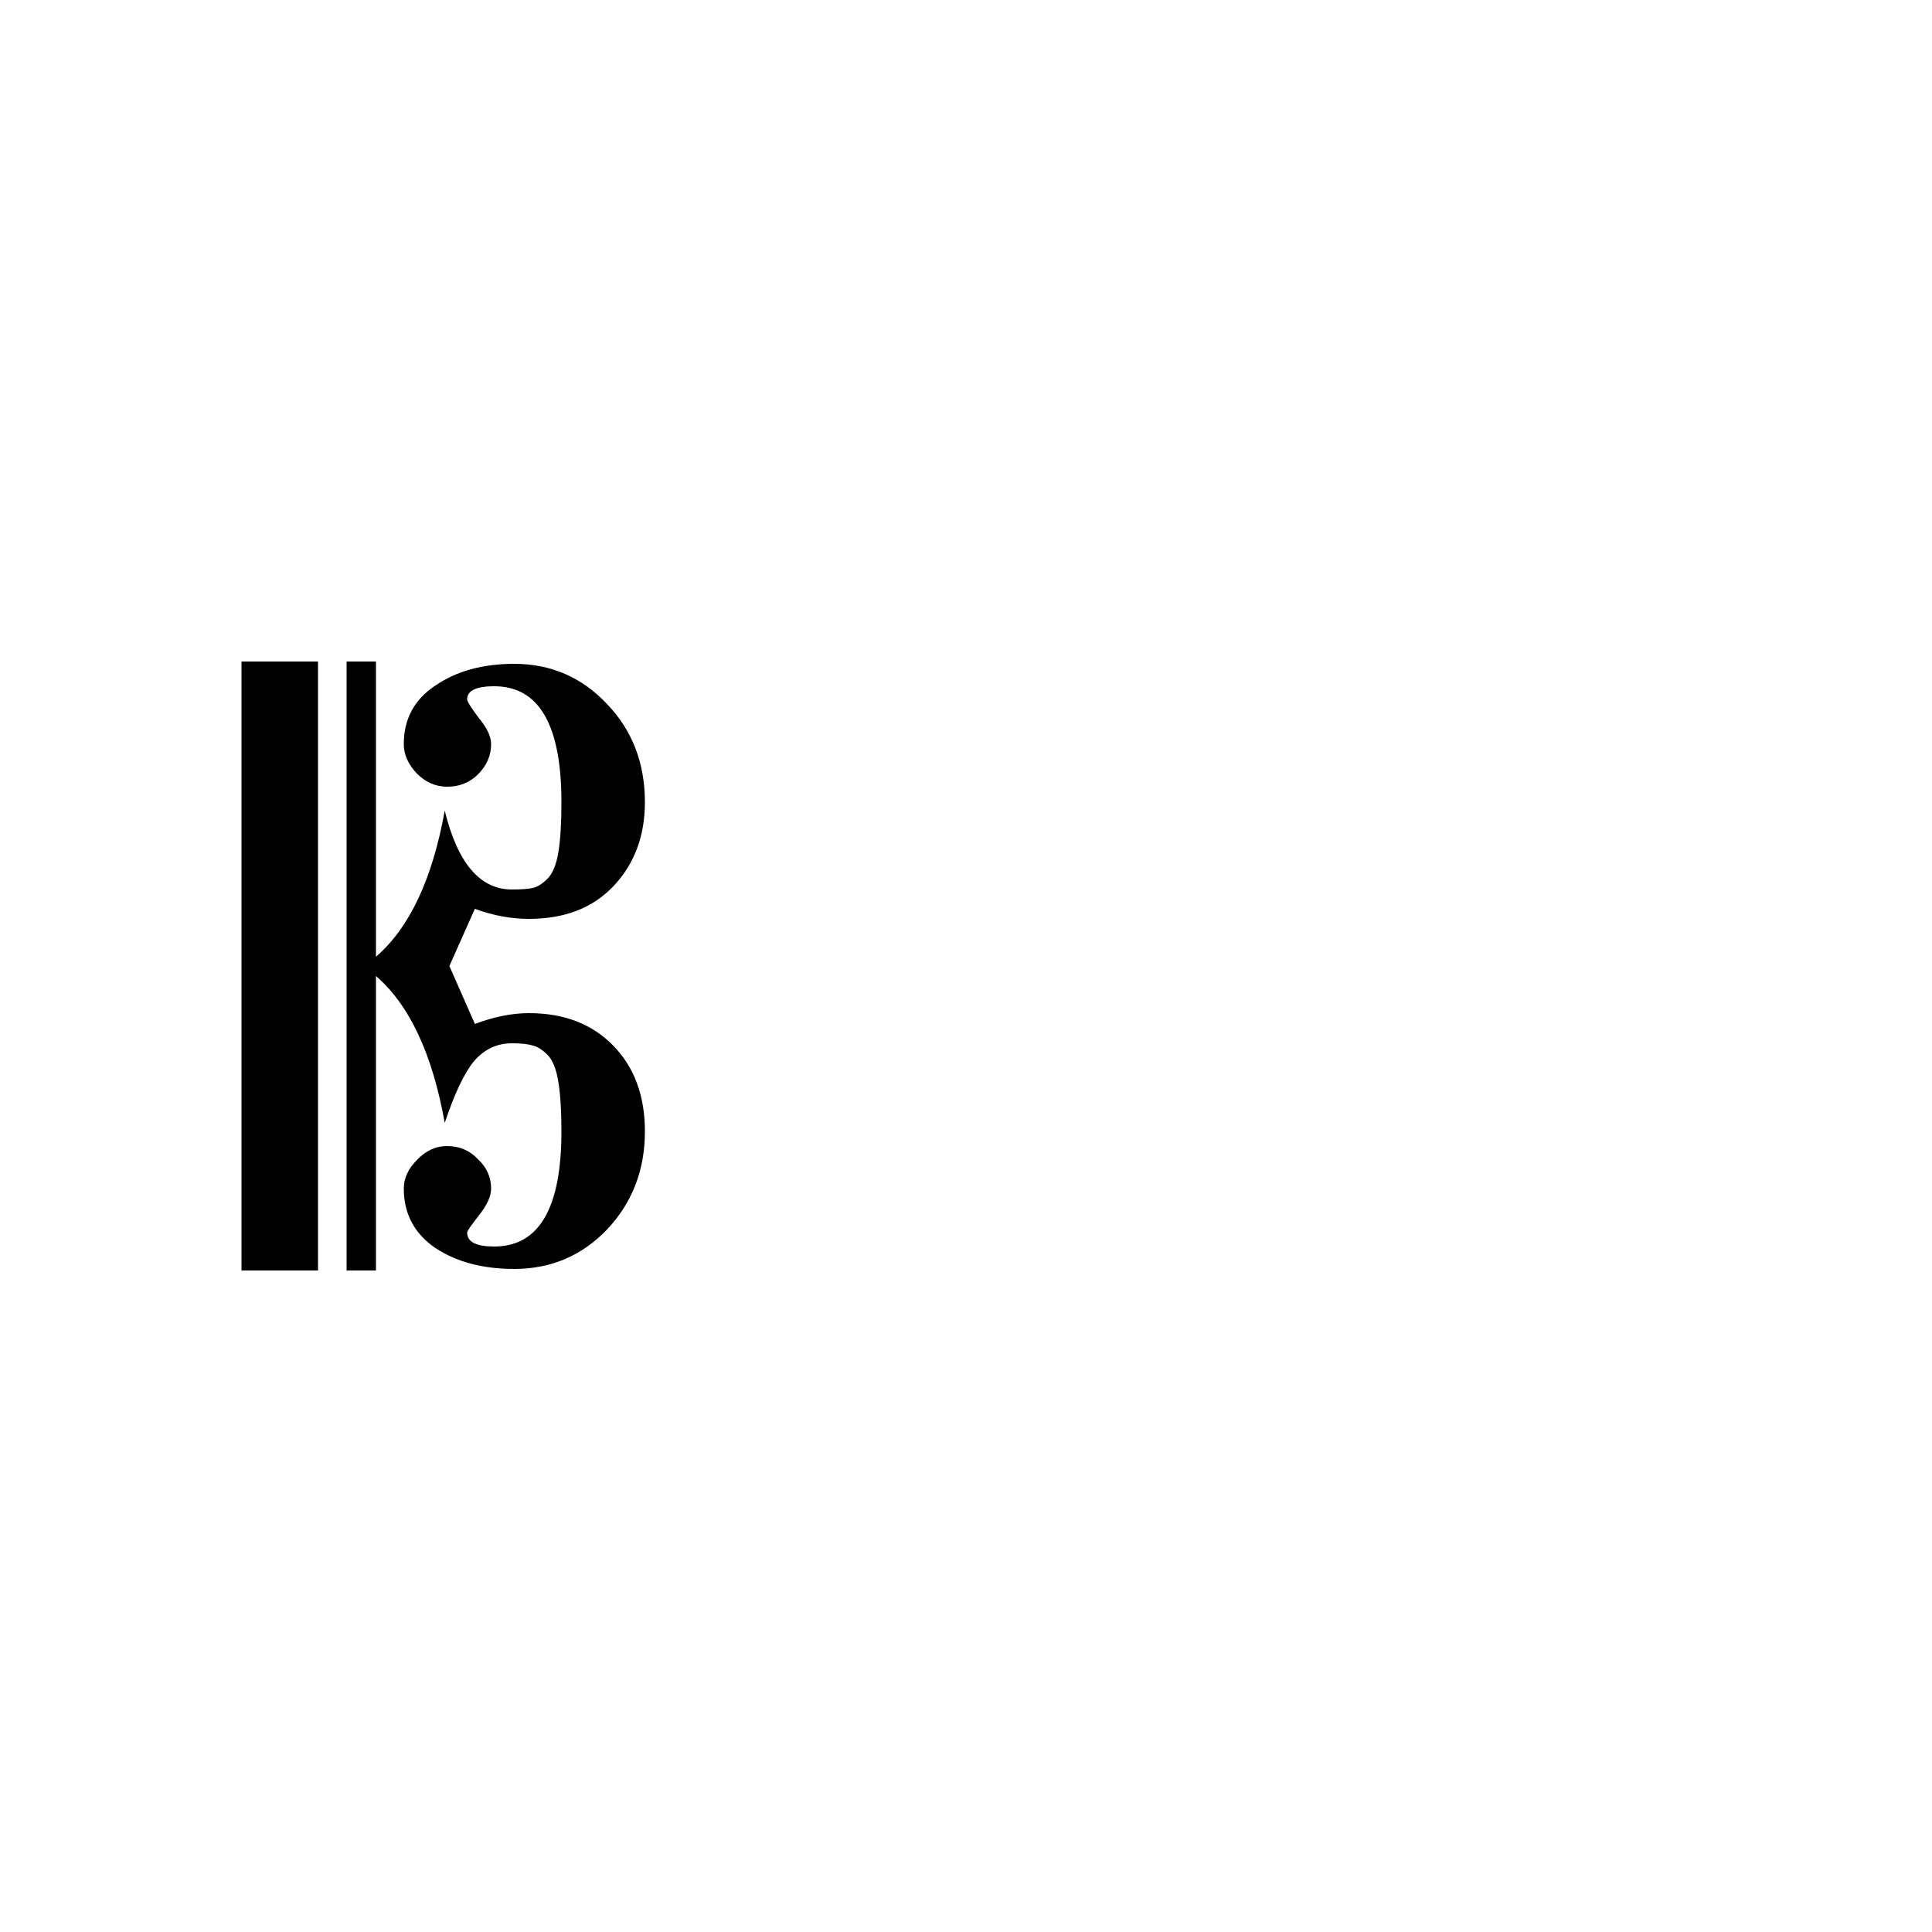 <?xml version="1.0" encoding="utf-8"?>
<!-- Generator: Adobe Illustrator 13.0.0, SVG Export Plug-In . SVG Version: 6.00 Build 14948)  -->
<!DOCTYPE svg PUBLIC "-//W3C//DTD SVG 1.1 Basic//EN" "http://www.w3.org/Graphics/SVG/1.1/DTD/svg11-basic.dtd">
<svg version="1.1" baseProfile="basic"
	 id="svg8765" xmlns:dc="http://purl.org/dc/elements/1.1/" xmlns:cc="http://creativecommons.org/ns#" xmlns:svg="http://www.w3.org/2000/svg" xmlns:rdf="http://www.w3.org/1999/02/22-rdf-syntax-ns#" xmlns:inkscape="http://www.inkscape.org/namespaces/inkscape"
	 xmlns="http://www.w3.org/2000/svg" xmlns:xlink="http://www.w3.org/1999/xlink" x="0px" y="0px" width="360px" height="360px"
	 viewBox="0 0 360 360" xml:space="preserve">
<path id="path2990-0-0" inkscape:connector-curvature="0" d="M98.568,188.784c6.528,0,11.761,2.016,15.696,6.048
	c3.937,4.031,5.904,9.359,5.904,15.984c0,7.199-2.353,13.295-7.057,18.287c-4.703,4.896-10.464,7.344-17.279,7.344
	c-5.856,0-10.752-1.295-14.688-3.887c-3.936-2.688-5.903-6.385-5.903-11.088c0-1.92,0.815-3.697,2.447-5.328
	c1.632-1.729,3.504-2.592,5.616-2.592c2.304,0,4.224,0.815,5.76,2.447c1.632,1.536,2.448,3.359,2.448,5.473
	c0,1.439-0.768,3.119-2.304,5.039c-1.44,1.824-2.16,2.881-2.16,3.168c0,1.729,1.68,2.592,5.04,2.592
	c8.352,0,12.528-7.151,12.528-21.455c0-3.84-0.192-6.912-0.576-9.217c-0.385-2.4-1.057-4.08-2.017-5.039
	c-0.96-0.961-1.872-1.537-2.735-1.729c-0.864-0.288-2.16-0.432-3.889-0.432c-2.783,0-5.136,1.104-7.056,3.312
	c-1.824,2.208-3.648,6.048-5.472,11.521c-2.305-12.864-6.576-21.984-12.816-27.36v54.864h-5.472V123.264h5.472v55.008
	c6.24-5.376,10.512-14.448,12.816-27.216c2.399,9.792,6.575,14.688,12.527,14.688c1.729,0,3.024-0.096,3.889-0.288
	c0.863-0.192,1.775-0.768,2.735-1.728s1.632-2.592,2.017-4.896c0.384-2.304,0.576-5.424,0.576-9.36c0-14.4-4.177-21.6-12.528-21.6
	c-3.36,0-5.04,0.816-5.04,2.448c0,0.384,0.72,1.536,2.16,3.456c1.536,1.824,2.304,3.456,2.304,4.896
	c0,2.112-0.816,3.984-2.448,5.616c-1.536,1.536-3.456,2.304-5.76,2.304c-2.112,0-3.984-0.816-5.616-2.448
	c-1.632-1.728-2.447-3.552-2.447-5.472c0-4.704,1.968-8.352,5.903-10.944c3.937-2.688,8.832-4.032,14.688-4.032
	c6.815,0,12.576,2.496,17.279,7.488c4.704,4.896,7.057,10.992,7.057,18.288c0,6.336-1.968,11.568-5.904,15.696
	c-3.84,4.032-9.072,6.048-15.696,6.048c-3.359,0-6.72-0.624-10.08-1.872L83.736,180l4.752,10.801
	C92.04,189.456,95.4,188.784,98.568,188.784 M59.256,236.736H45V123.264h14.256V236.736"/>
</svg>
